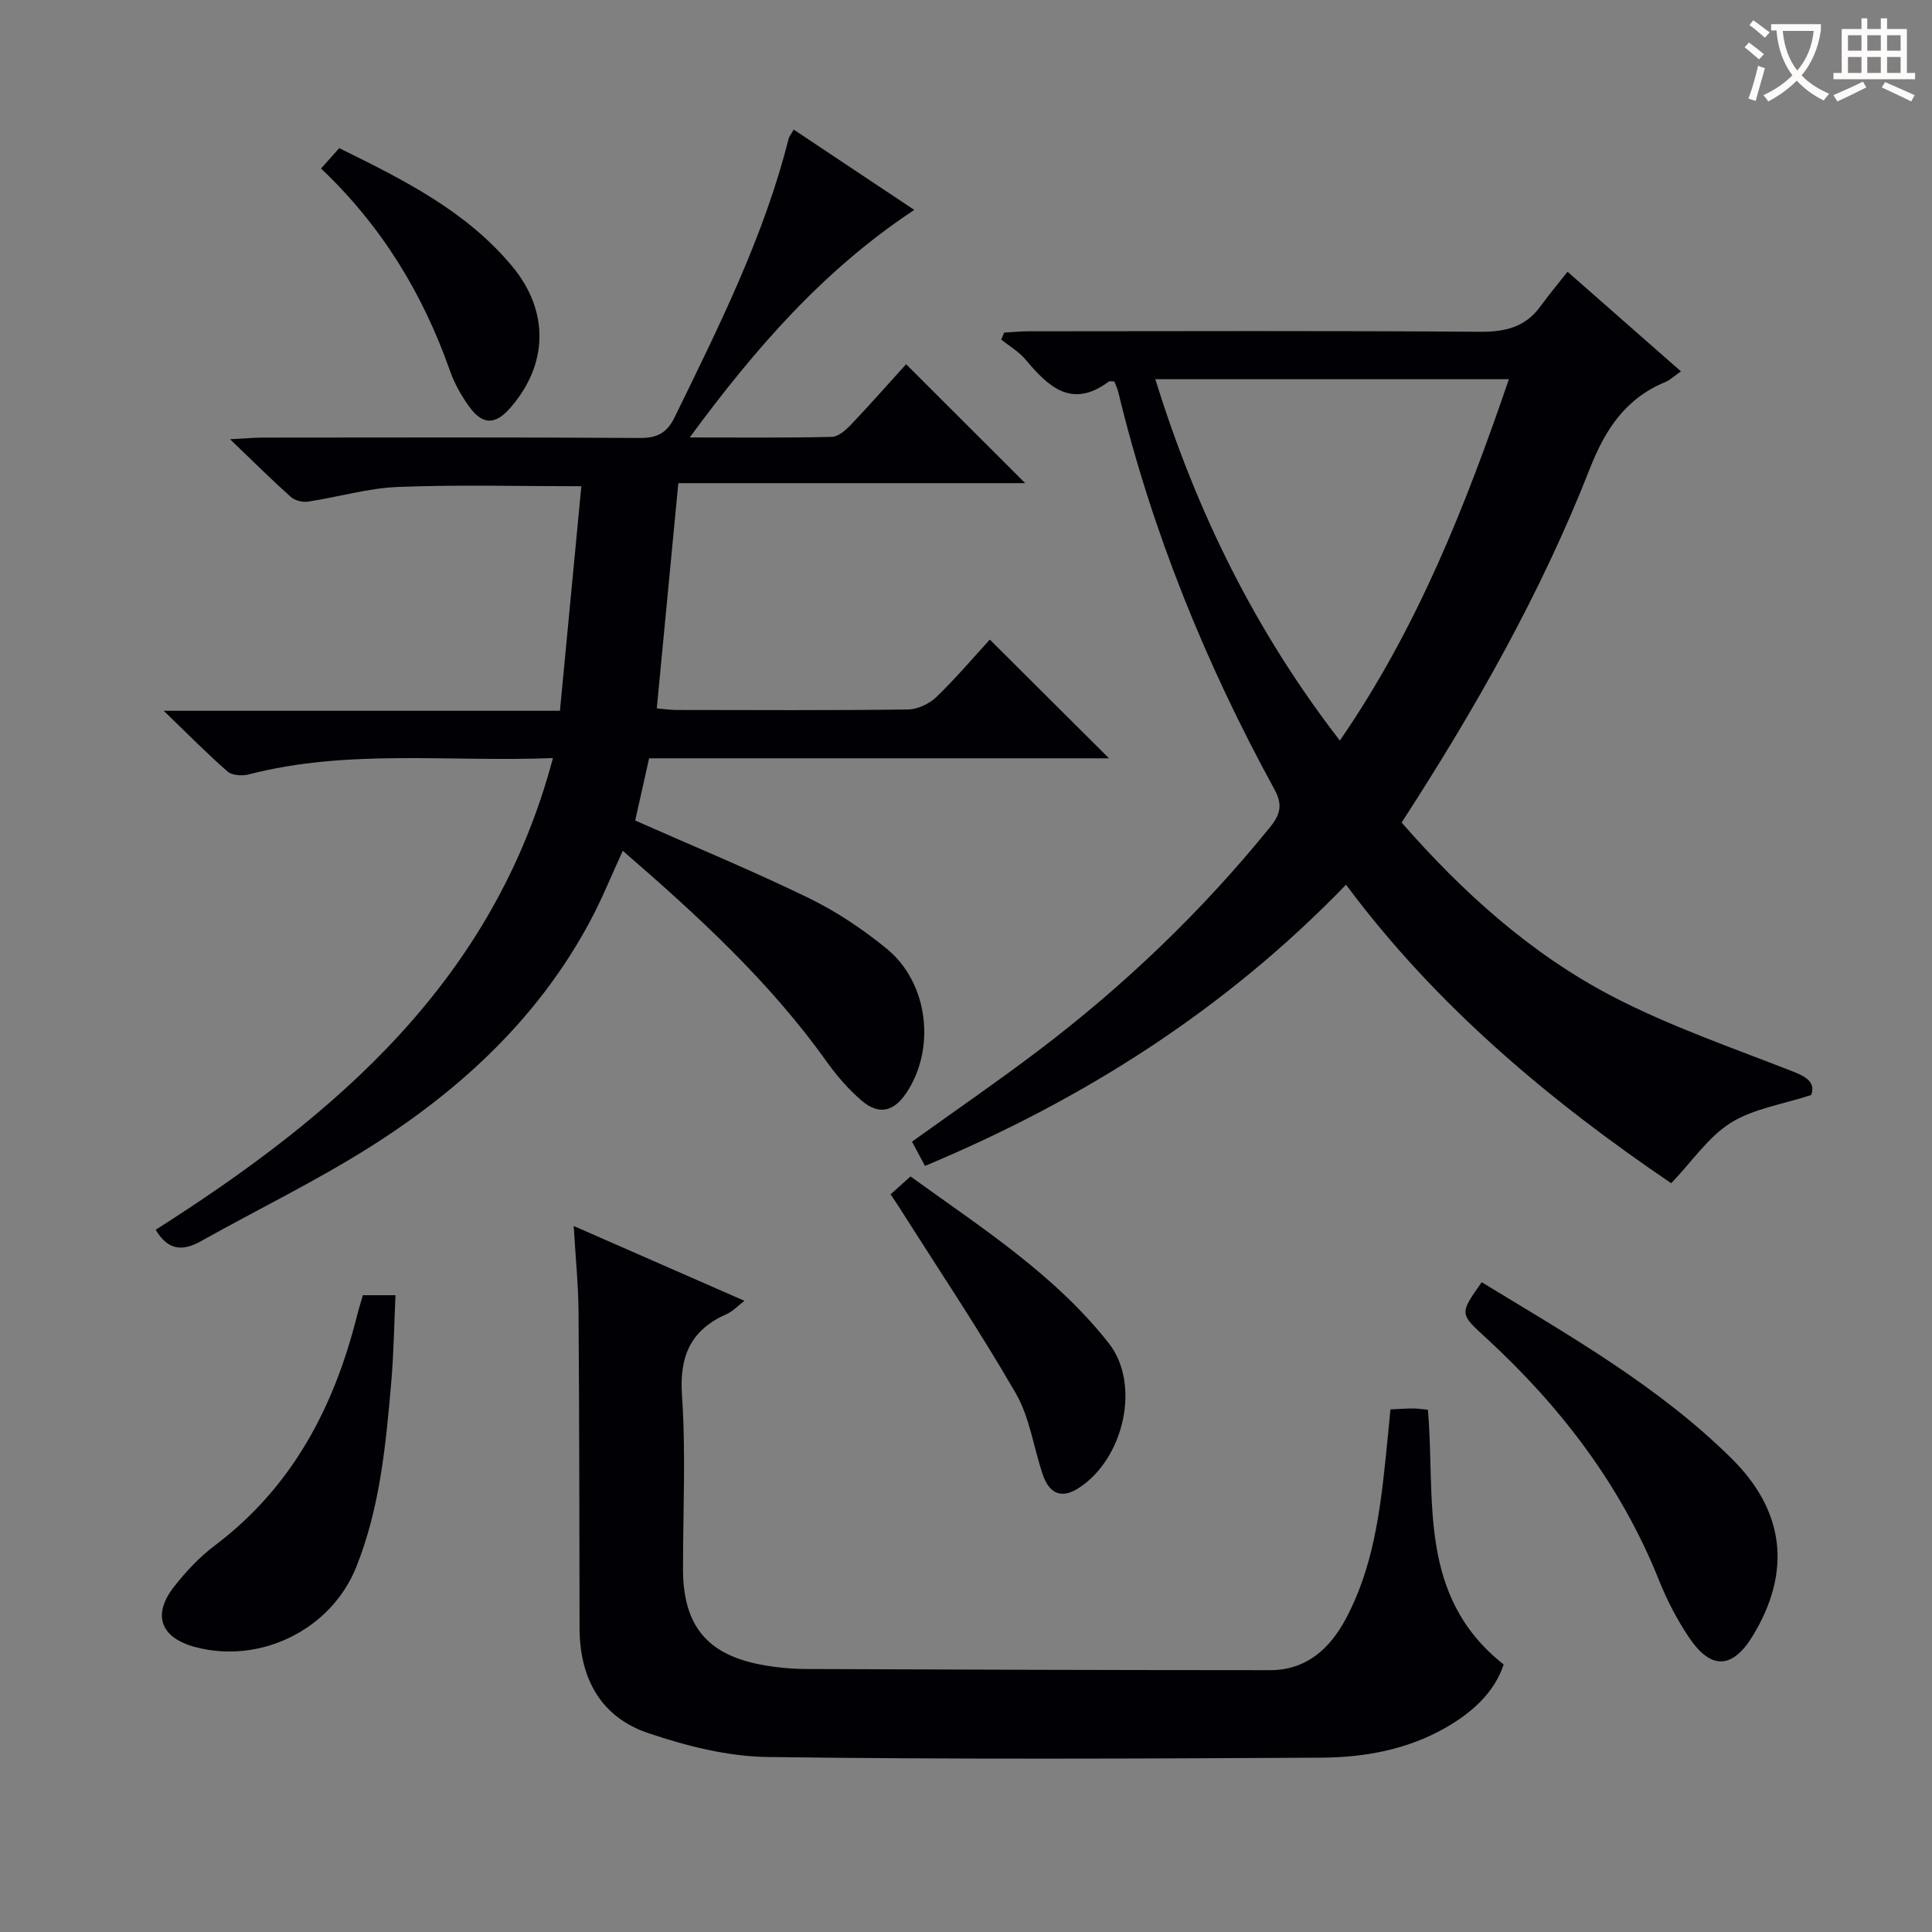 <svg enable-background="new 0 0 400 400" viewBox="0 0 400 400" xmlns="http://www.w3.org/2000/svg"><rect x="0" y="0" width="400" height="400" fill="#808080" stroke="none"/><g fill="#010105"><path d="m114.48 156.95c-21.6.85-42.46-1.93-62.97 3.38-1.36.35-3.46.23-4.4-.6-4.22-3.67-8.15-7.69-13.22-12.57h82.04c1.49-15.66 2.95-30.94 4.43-46.49-13.16 0-25.6-.35-38 .15-6.24.25-12.41 2.11-18.63 3.04-1.12.17-2.7-.24-3.53-.98-3.93-3.52-7.67-7.24-12.57-11.94 3.33-.17 5.06-.34 6.79-.34 26-.02 52-.09 77.99.08 3.65.02 5.66-1 7.29-4.34 9.1-18.67 18.42-37.23 23.55-57.52.15-.61.61-1.14 1.08-1.99 8.31 5.53 16.46 10.96 24.96 16.63-18.68 12.34-32.88 28.59-46.49 47.11 10.56 0 20 .11 29.43-.12 1.36-.03 2.91-1.43 3.98-2.56 4.01-4.21 7.85-8.58 11.39-12.48 8.3 8.29 16.44 16.41 24.65 24.62-23.58 0-47.47 0-71.81 0-1.5 15.71-2.96 31-4.46 46.63 1.47.13 2.75.33 4.03.33 16 .02 32 .11 48-.1 2-.03 4.41-1.18 5.87-2.59 4.06-3.92 7.72-8.25 11.05-11.88 8.33 8.3 16.59 16.52 24.68 24.58-31.1 0-63 0-95.22 0-1.04 4.66-2 8.95-2.88 12.88 12.25 5.42 24.22 10.36 35.85 16.01 5.78 2.81 11.28 6.48 16.26 10.56 8.64 7.09 10.17 20.77 3.97 29.91-2.58 3.81-5.63 4.54-9.17 1.53-2.75-2.34-5.19-5.18-7.3-8.13-11.8-16.55-26.61-30.14-42.18-43.61-2.3 4.99-4.24 9.82-6.67 14.39-10.61 19.95-26.63 34.87-45.41 46.77-11.34 7.19-23.51 13.08-35.25 19.66-3.79 2.12-6.82 1.96-9.38-2.36 37.35-23.74 70.03-51.57 82.25-97.66z"/><path d="m230.71 78.98c-.52 0-.93-.13-1.14.02-7.71 5.73-12.54 1.05-17.28-4.6-1.36-1.62-3.32-2.74-5-4.09.2-.48.41-.96.61-1.45 1.68-.09 3.36-.27 5.04-.27 31.15-.02 62.31-.13 93.46.1 5.24.04 9.39-.95 12.53-5.26 1.76-2.42 3.68-4.72 5.61-7.17 8.46 7.44 15.79 13.88 23.48 20.63-1.41.98-2.24 1.79-3.24 2.21-8.22 3.4-12.43 9.78-15.63 17.95-10.11 25.78-23.75 49.78-38.96 73.25 12.62 14.43 26.7 27.16 43.62 35.98 11.99 6.24 24.93 10.67 37.56 15.63 3 1.18 4.47 2.42 3.62 4.8-5.96 1.95-11.95 2.82-16.66 5.76-4.59 2.87-7.87 7.84-12.32 12.51-24.92-16.92-48.52-36.52-67.33-61.81-25.02 25.88-54.28 44.46-87.17 58.22-.95-1.77-1.78-3.32-2.69-5.02 8.84-6.34 17.59-12.36 26.05-18.76 17.86-13.52 33.94-28.91 48.07-46.34 2.15-2.65 2.67-4.64.92-7.84-14.25-26.03-25.34-53.34-32.33-82.24-.18-.77-.56-1.51-.82-2.21zm46.69 74.35c16.11-23.39 26.06-48.69 35-74.82-24.83 0-48.73 0-73.2 0 8.43 27.2 20.51 51.91 38.2 74.82z"/><path d="m287.88 291.8c2.03-.09 3.35-.2 4.67-.19.98.01 1.95.16 3.08.26 1.62 18.48-2.3 38.55 15.69 52.74-1.93 5.81-6.5 9.93-12.05 13.11-8.01 4.58-16.91 6.15-25.91 6.19-38.14.2-76.29.37-114.42-.14-8.28-.11-16.79-2.27-24.71-4.94-9.89-3.33-14.22-11.4-14.24-21.77-.04-21.82-.05-43.64-.21-65.45-.04-5.63-.62-11.26-1-17.78 12 5.26 23.43 10.27 35.35 15.49-1.41 1.08-2.4 2.17-3.63 2.72-7.48 3.28-9.87 8.68-9.3 16.91.82 11.94.2 23.97.21 35.96.02 11.57 4.92 17.63 16.19 19.75 3.09.58 6.27.88 9.42.89 31.98.14 63.95.23 95.93.24 7.51 0 12.38-4.44 15.69-10.64 5.6-10.47 7.09-22.02 8.28-33.62.33-3.11.62-6.22.96-9.73z"/><path d="m306.77 265.47c18.2 11.08 36.59 21.52 51.72 36.48 11.13 11 12.38 23.53 4.46 36.64-4.19 6.94-8.66 7.24-13.22.48-2.49-3.69-4.59-7.74-6.24-11.87-7.87-19.69-20.39-36.02-35.87-50.25-5.43-4.98-5.48-4.93-.85-11.48z"/><path d="m75.13 268.16h6.75c-.28 6.06-.36 11.97-.86 17.84-1.13 13.04-2.33 26.11-7.26 38.43-5.18 12.95-19.81 20.17-33.32 16.58-7.2-1.91-8.99-6.66-4.38-12.53 2.44-3.11 5.24-6.11 8.39-8.48 16.06-12.1 24.73-28.66 29.49-47.69.32-1.29.73-2.55 1.19-4.15z"/><path d="m184.38 247.28c1.3-1.17 2.52-2.26 4.13-3.71 14.58 10.54 29.78 20.23 41.03 34.5 6.74 8.55 3.13 24.07-6.28 30.06-3.61 2.3-6.06.96-7.33-2.74-1.93-5.63-2.71-11.87-5.62-16.91-7.53-13.06-15.96-25.6-24.03-38.35-.51-.82-1.07-1.61-1.9-2.85z"/><path d="m66.47 34.89c1.49-1.68 2.59-2.91 3.76-4.22 13.37 6.58 26.29 13.02 35.8 24.45 7.72 9.27 7.51 20.34-.43 29.38-3.07 3.5-5.7 3.52-8.49-.35-1.63-2.27-3.05-4.81-3.97-7.44-5.59-15.89-14.1-29.9-26.67-41.82z"/></g><path d="m362.1 8.8c1.1.8 2.1 1.6 3.1 2.4l-1 1.1c-1.3-1.1-2.3-2-3-2.5zm1.9 4.8c.5.2.9.4 1.4.5-.6 2.3-1.3 4.5-1.9 6.8l-1.5-.5c.8-2.1 1.4-4.3 2-6.8zm-1-9.4c1.3.9 2.4 1.8 3.4 2.5l-1 1.1c-1.4-1.2-2.4-2.1-3.2-2.6zm3.7 2.2v-1.4h10.3v1.2c-.5 3.6-1.8 6.8-4 9.4 1.5 1.6 3.4 2.8 5.7 3.8-.3.4-.7.8-1.1 1.4-2.3-1.1-4.1-2.5-5.6-4.1-1.6 1.6-3.6 3.1-5.9 4.3-.3-.5-.7-.9-1-1.3 2.4-1.1 4.4-2.5 6-4.1-1.9-2.5-3-5.6-3.3-9.3h-1.1zm8.8 0h-6.4c.3 3.3 1.3 6 3 8.2 2-2.3 3.1-5.1 3.4-8.2z" fill="#fcfbfa"/><path d="m385.3 3.8h1.3v2.2h2.8v-2.2h1.3v2.2h4.1v9.1h1.7v1.3h-16.9v-1.3h1.7v-9.1h4.1v-2.2zm.4 13.1.7 1.2c-1.8.9-3.8 1.9-6 2.9-.2-.4-.5-.8-.8-1.3 2.3-1 4.3-1.9 6.1-2.8zm-3.1-6.4h2.8v-3.2h-2.8zm0 4.6h2.8v-3.3h-2.8zm4-4.6h2.8v-3.2h-2.8zm0 4.6h2.8v-3.3h-2.8zm3.7 1.9c2.1.9 4.1 1.8 6.1 2.7l-.7 1.3c-2.2-1.1-4.2-2-6.1-2.9zm3.2-9.7h-2.8v3.2h2.8zm-2.8 7.8h2.8v-3.3h-2.8z" fill="#fcfbfa"/></svg>
